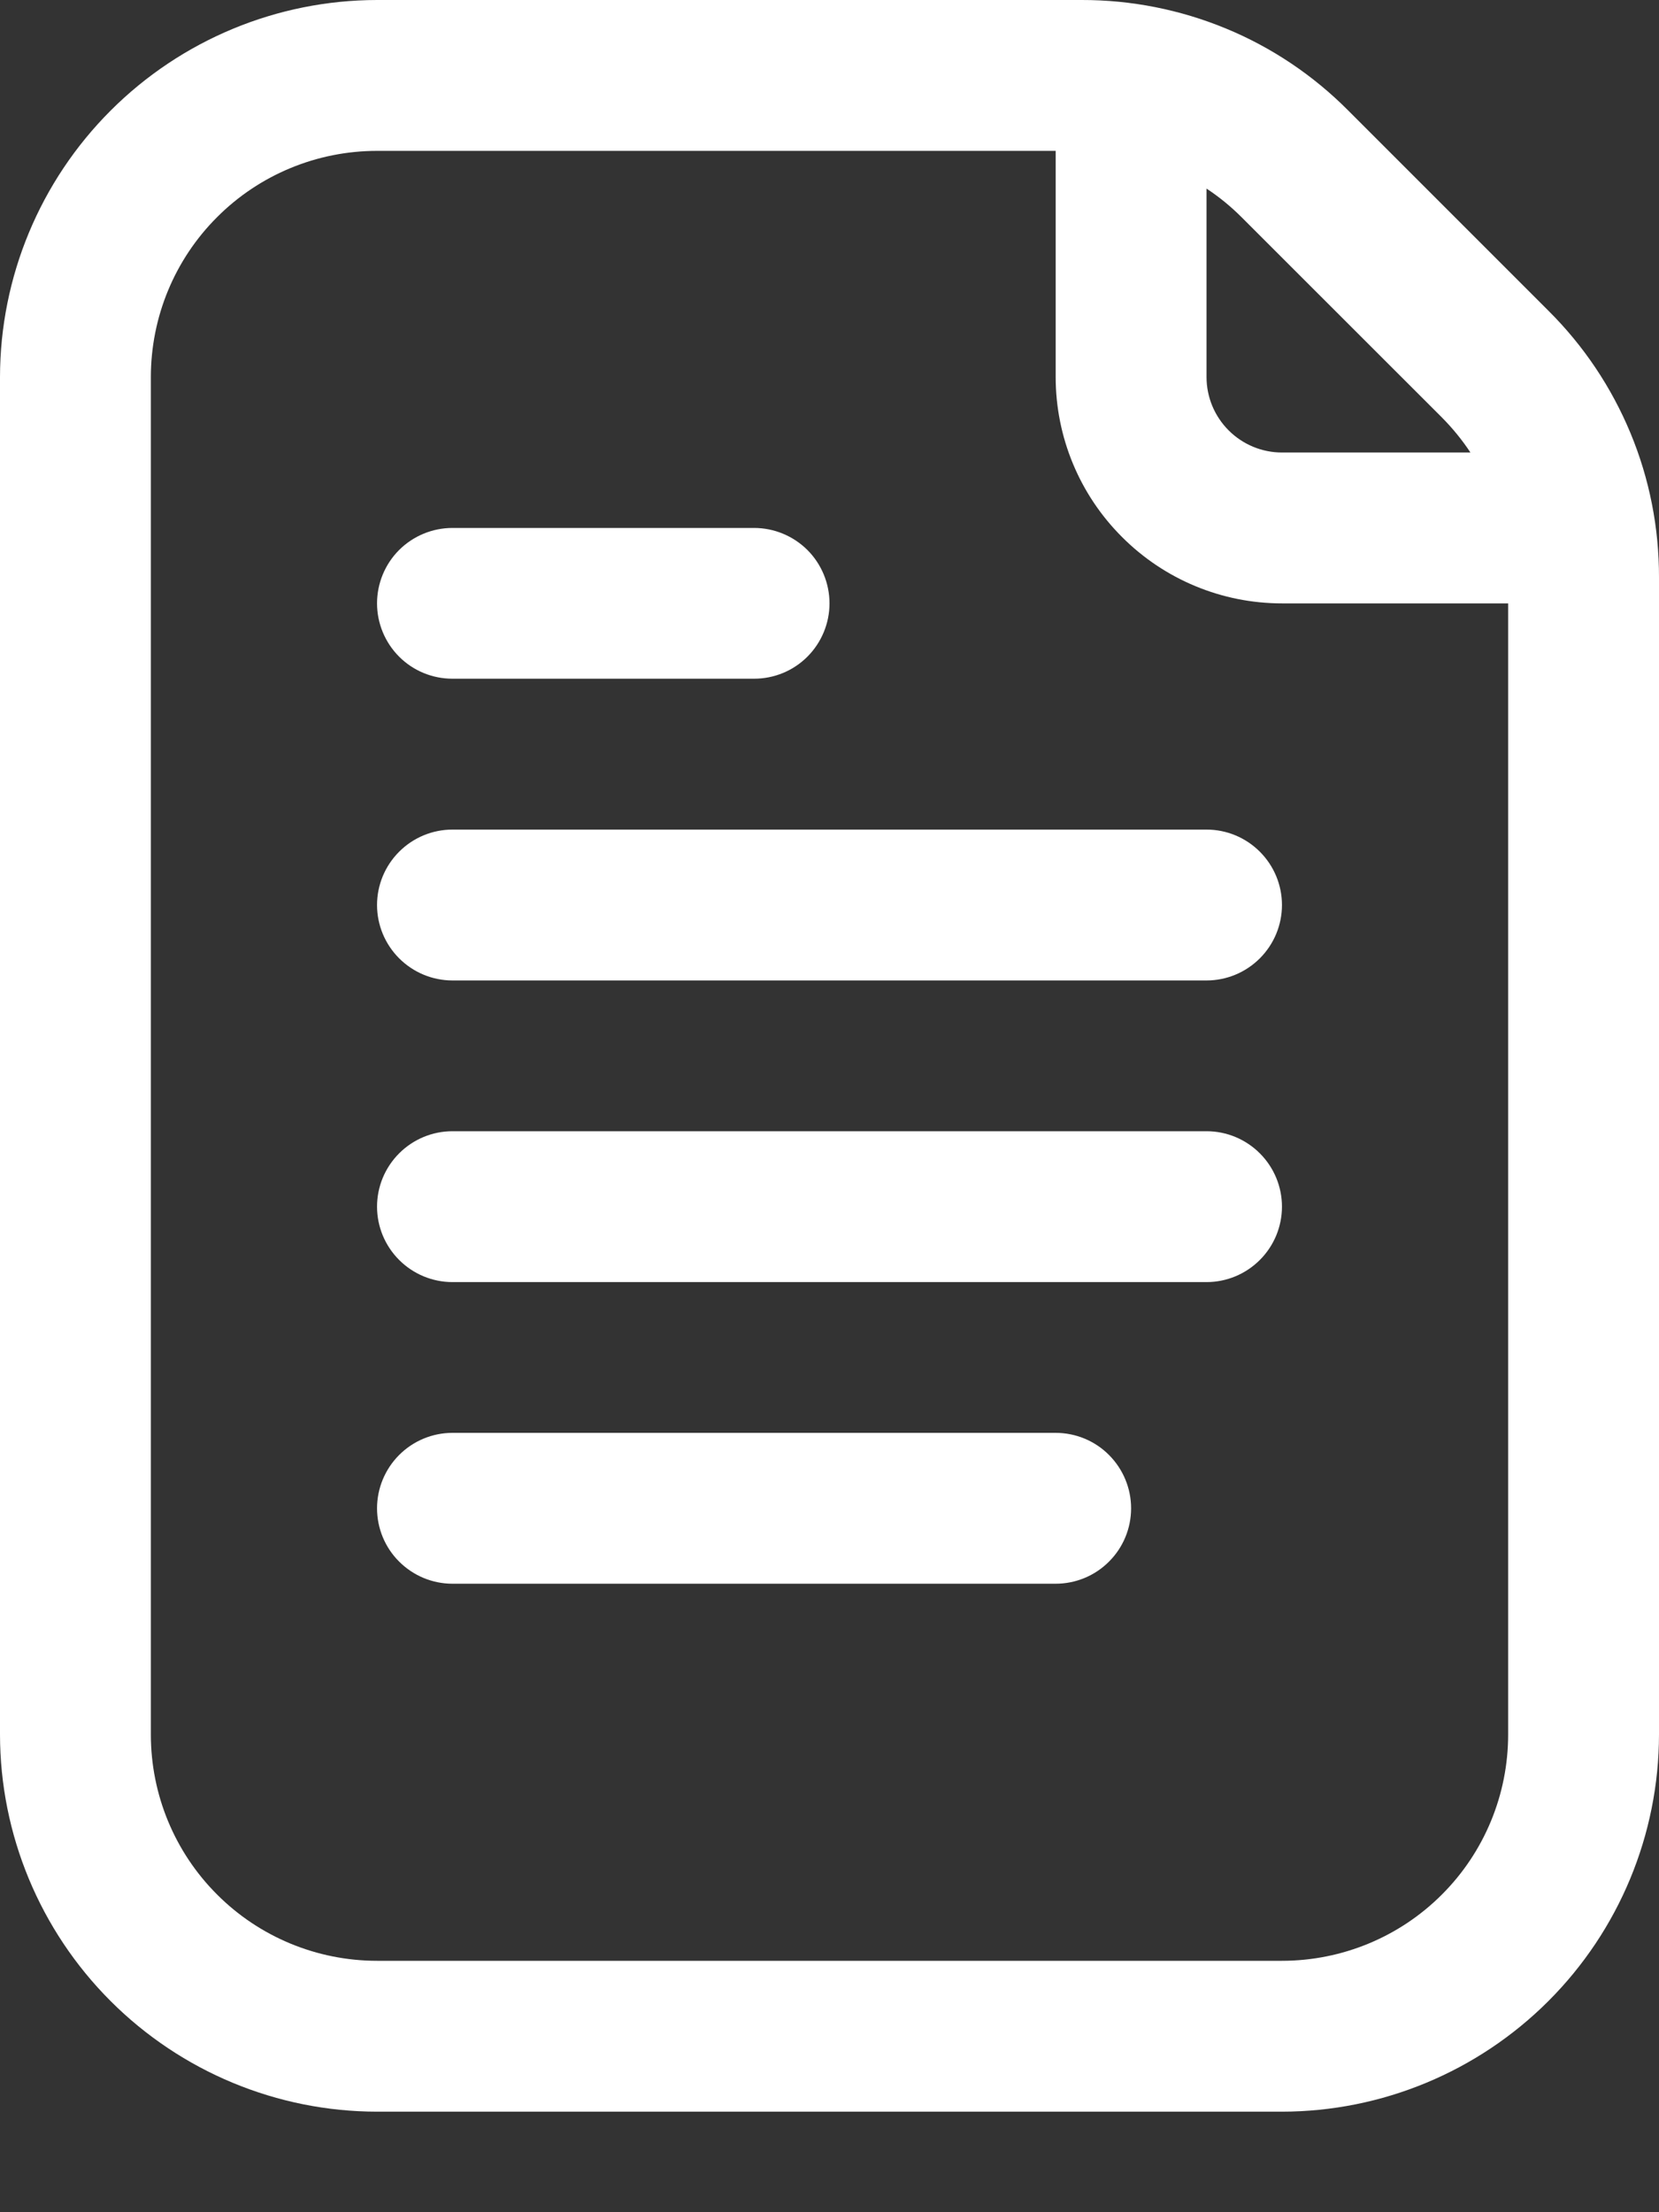 <svg width="15" height="20" viewBox="0 0 15 20" fill="none" xmlns="http://www.w3.org/2000/svg">
<rect x="0" y="0" width="15" height="20" fill="#333333" stroke="none"/>
<path d="M14.001 2.81L12.19 0.999C11.874 0.681 11.499 0.429 11.085 0.258C10.671 0.087 10.227 -0.001 9.779 1.12112e-05H3.409C2.505 0.001 1.639 0.361 1 1C0.361 1.639 0.001 2.505 0 3.409V15.682C0.001 16.586 0.361 17.452 1 18.091C1.639 18.73 2.505 19.09 3.409 19.091H11.591C12.495 19.09 13.361 18.73 14 18.091C14.639 17.452 14.999 16.586 15 15.682V5.221C15.001 4.773 14.914 4.329 14.742 3.915C14.57 3.501 14.319 3.126 14.001 2.81ZM13.037 3.774C13.133 3.871 13.22 3.977 13.295 4.091H11.591C11.41 4.091 11.237 4.019 11.109 3.891C10.981 3.763 10.909 3.59 10.909 3.409V1.705C11.023 1.78 11.129 1.867 11.226 1.964L13.037 3.774ZM11.591 17.727H3.409C2.867 17.727 2.346 17.512 1.963 17.128C1.579 16.745 1.364 16.224 1.364 15.682V3.409C1.364 2.867 1.579 2.346 1.963 1.963C2.346 1.579 2.867 1.364 3.409 1.364H9.545V3.409C9.545 3.952 9.761 4.472 10.145 4.855C10.528 5.239 11.048 5.455 11.591 5.455H13.636V15.682C13.636 16.224 13.421 16.745 13.037 17.128C12.654 17.512 12.133 17.727 11.591 17.727Z" fill="white"/>
<path d="M4.091 6.136H6.818C6.999 6.136 7.172 6.065 7.3 5.937C7.428 5.809 7.5 5.635 7.5 5.455C7.5 5.274 7.428 5.1 7.3 4.972C7.172 4.845 6.999 4.773 6.818 4.773H4.091C3.91 4.773 3.737 4.845 3.609 4.972C3.481 5.1 3.409 5.274 3.409 5.455C3.409 5.635 3.481 5.809 3.609 5.937C3.737 6.065 3.91 6.136 4.091 6.136Z" fill="white"/>
<path d="M10.909 7.5H4.091C3.91 7.5 3.737 7.572 3.609 7.7C3.481 7.828 3.409 8.001 3.409 8.182C3.409 8.363 3.481 8.536 3.609 8.664C3.737 8.792 3.91 8.864 4.091 8.864H10.909C11.09 8.864 11.263 8.792 11.391 8.664C11.519 8.536 11.591 8.363 11.591 8.182C11.591 8.001 11.519 7.828 11.391 7.7C11.263 7.572 11.09 7.5 10.909 7.5Z" fill="white"/>
<path d="M10.909 10.227H4.091C3.91 10.227 3.737 10.299 3.609 10.427C3.481 10.555 3.409 10.728 3.409 10.909C3.409 11.09 3.481 11.263 3.609 11.391C3.737 11.519 3.91 11.591 4.091 11.591H10.909C11.09 11.591 11.263 11.519 11.391 11.391C11.519 11.263 11.591 11.09 11.591 10.909C11.591 10.728 11.519 10.555 11.391 10.427C11.263 10.299 11.09 10.227 10.909 10.227Z" fill="white"/>
<path d="M9.545 12.954H4.091C3.91 12.954 3.737 13.026 3.609 13.154C3.481 13.282 3.409 13.456 3.409 13.636C3.409 13.817 3.481 13.991 3.609 14.118C3.737 14.246 3.91 14.318 4.091 14.318H9.545C9.726 14.318 9.9 14.246 10.027 14.118C10.155 13.991 10.227 13.817 10.227 13.636C10.227 13.456 10.155 13.282 10.027 13.154C9.9 13.026 9.726 12.954 9.545 12.954Z" fill="white"/>
</svg>

